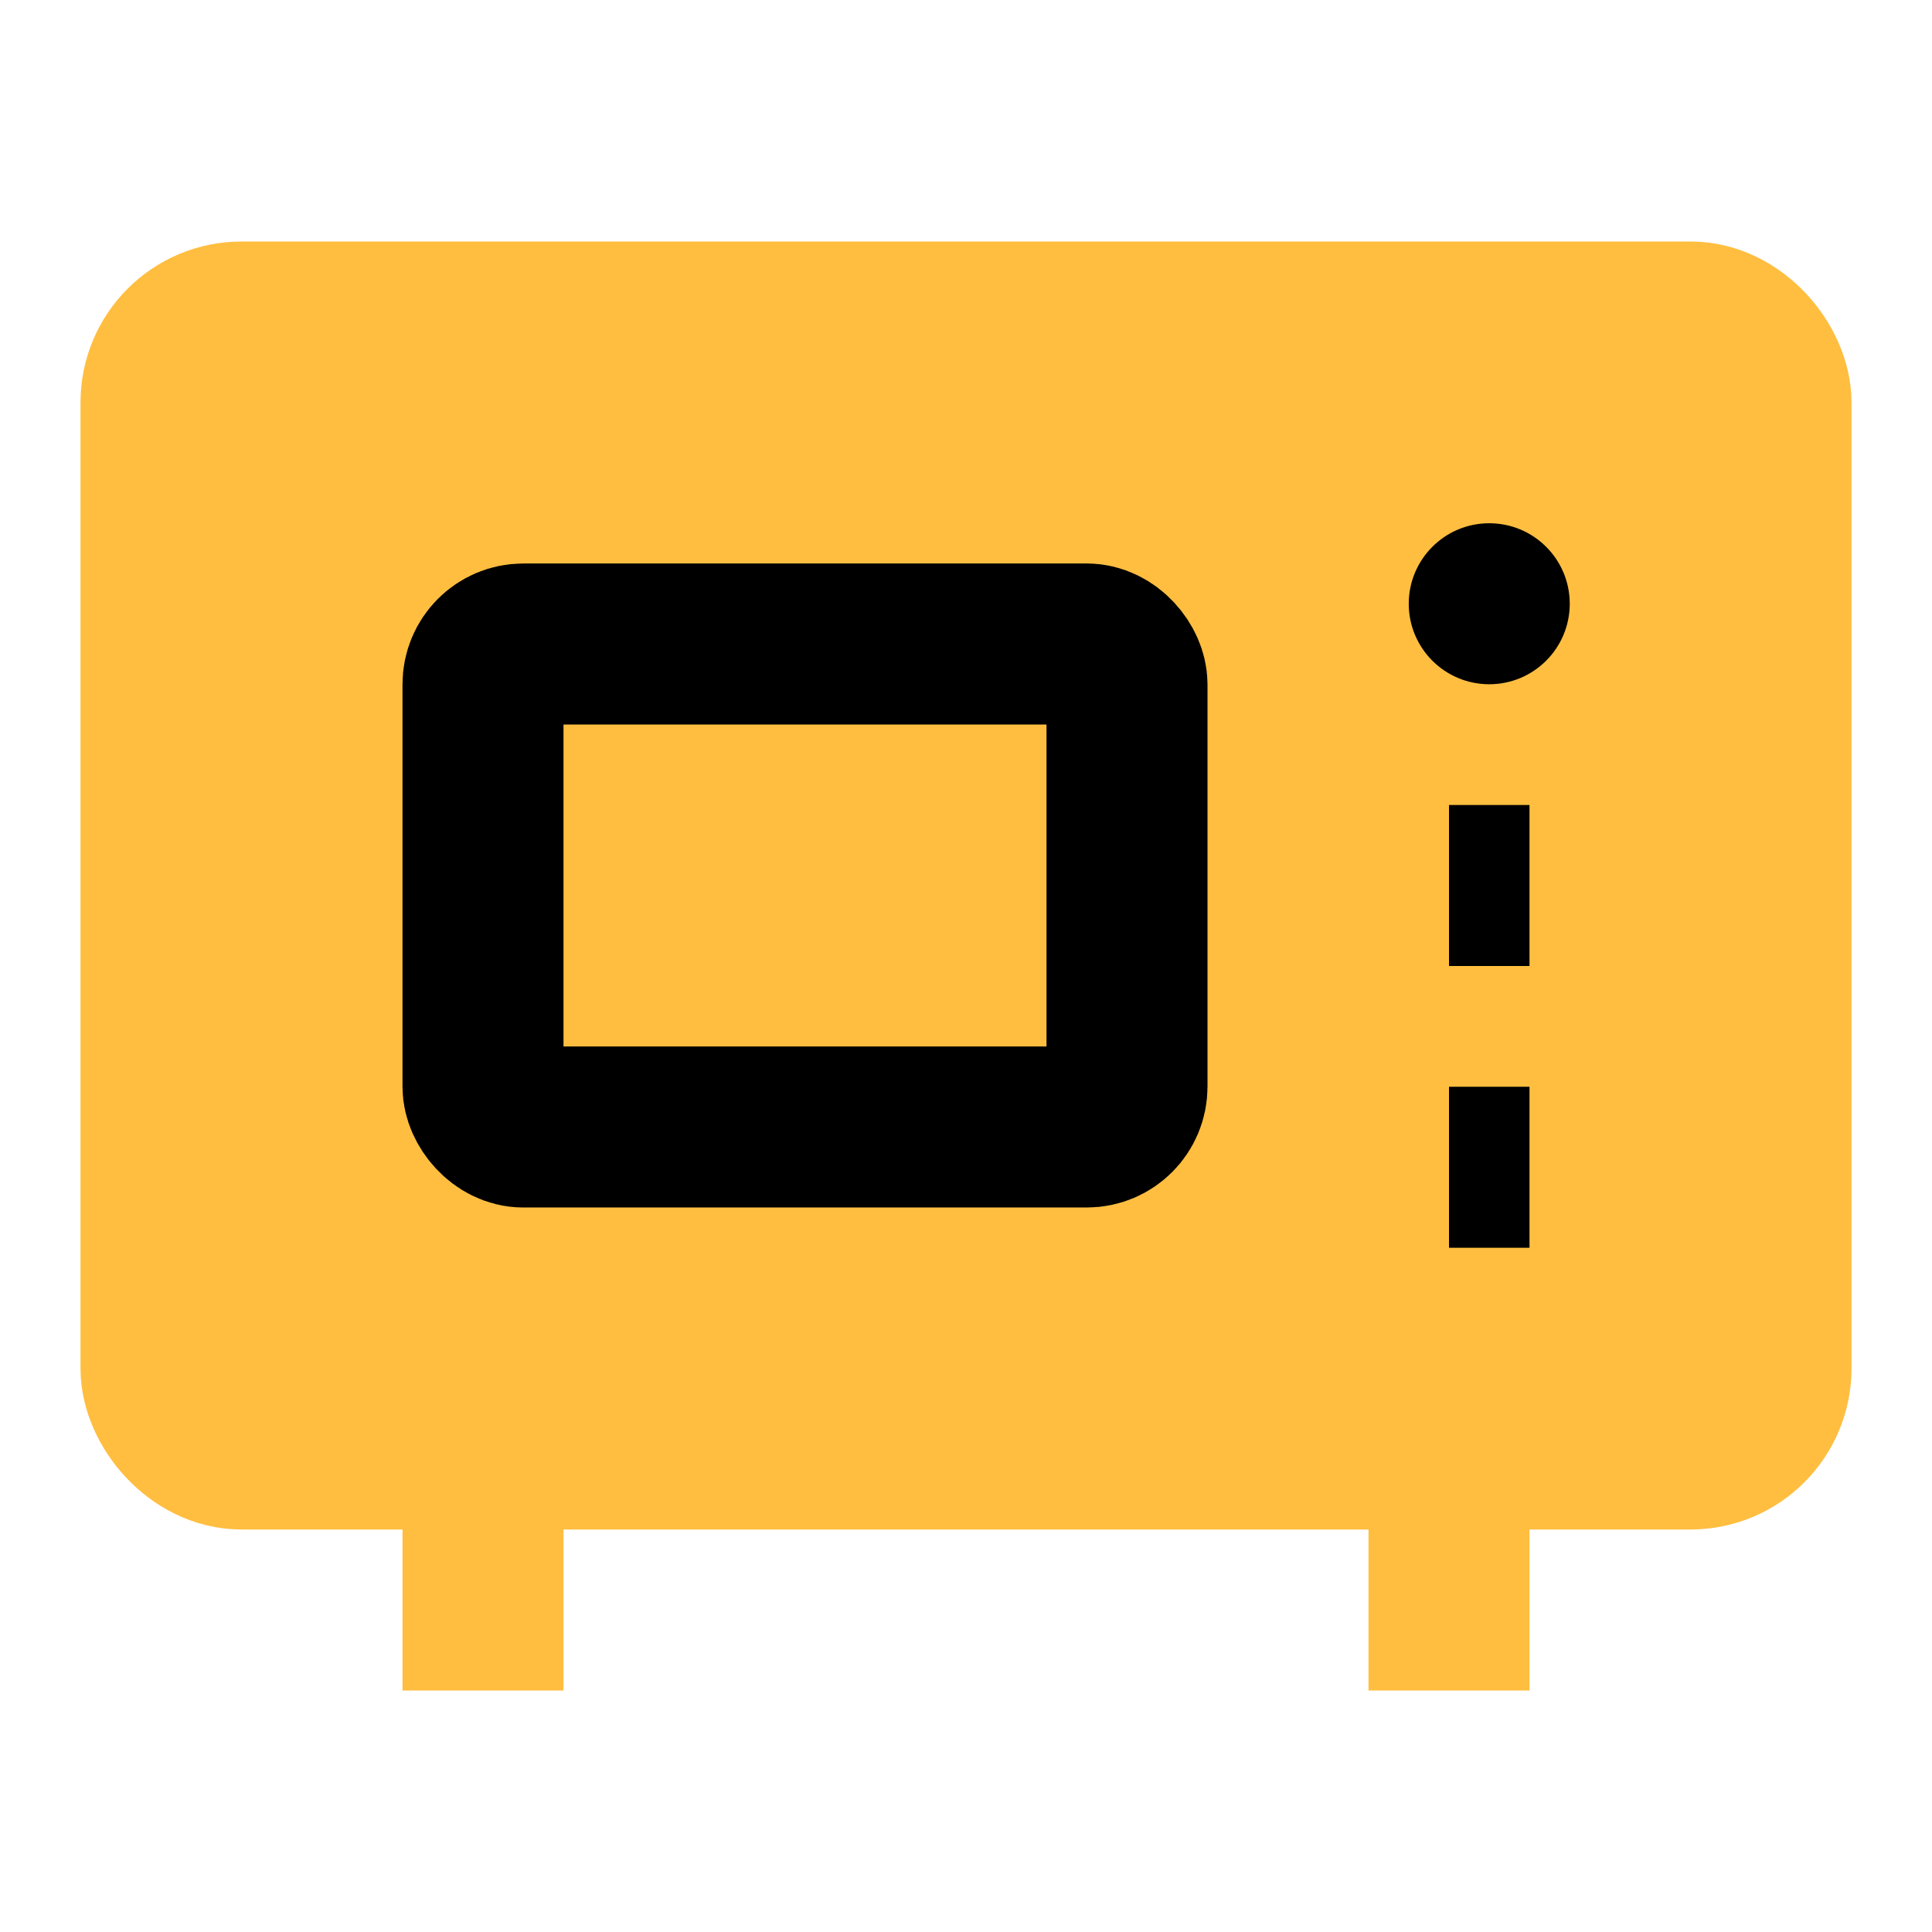 <?xml version="1.0" encoding="UTF-8"?><svg width="24" height="24" viewBox="0 0 48 48" fill="none" xmlns="http://www.w3.org/2000/svg"><rect x="4" y="8" width="40" height="28" rx="2" fill="#ffbe40" stroke="#ffbe40" stroke-width="4" stroke-linecap="butt" stroke-linejoin="bevel"/><rect x="12" y="16" width="16" height="12" rx="1" fill="#ffbe40" stroke="#000" stroke-width="4" stroke-linecap="butt" stroke-linejoin="bevel"/><circle cx="37" cy="15" r="2" fill="#000"/><path d="M36 22H38" stroke="#000" stroke-width="4" stroke-linecap="butt" stroke-linejoin="bevel"/><path d="M36 29H38" stroke="#000" stroke-width="4" stroke-linecap="butt" stroke-linejoin="bevel"/><path d="M12 36L12 42" stroke="#ffbe40" stroke-width="4" stroke-linecap="butt" stroke-linejoin="bevel"/><path d="M36 36L36 42" stroke="#ffbe40" stroke-width="4" stroke-linecap="butt" stroke-linejoin="bevel"/></svg>